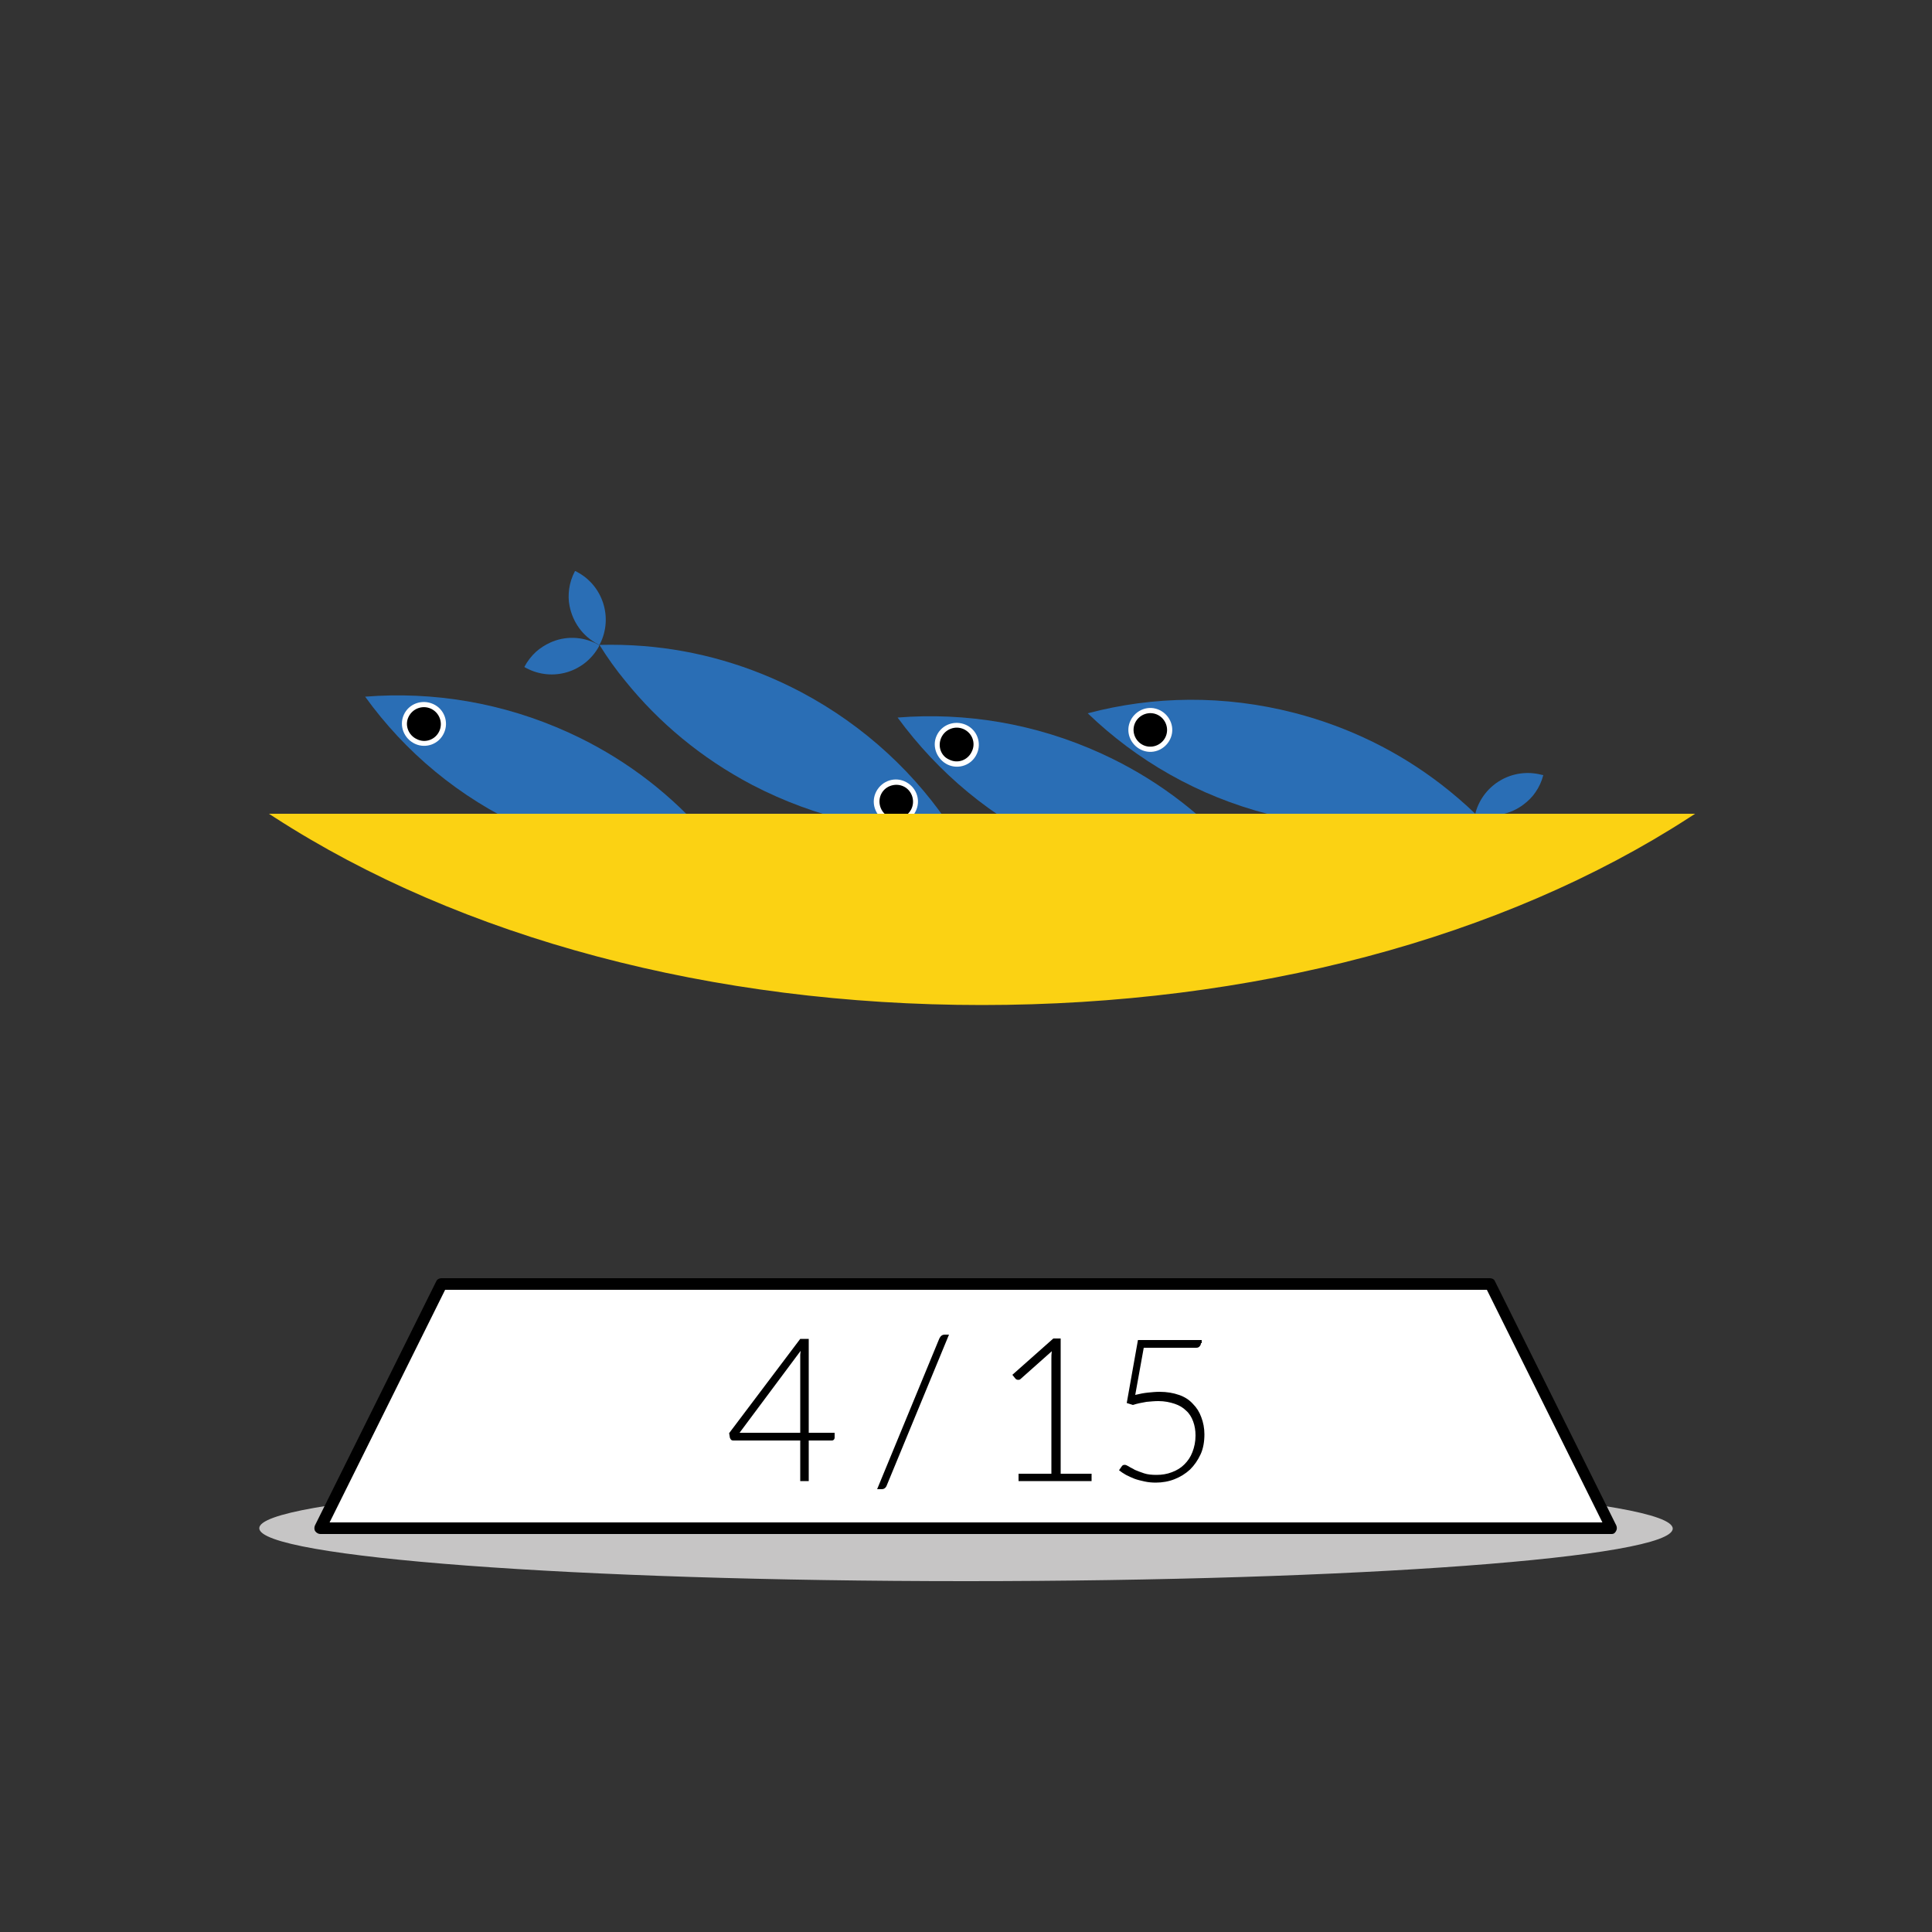 <?xml version="1.0" encoding="utf-8"?>
<!-- Generator: Adobe Illustrator 26.2.1, SVG Export Plug-In . SVG Version: 6.00 Build 0)  -->
<svg version="1.1" id="Livello_1" xmlns="http://www.w3.org/2000/svg" xmlns:xlink="http://www.w3.org/1999/xlink" x="0px" y="0px"
	 viewBox="0 0 500 500" style="enable-background:new 0 0 500 500;" xml:space="preserve">
<rect x="0" y="0" width="500" height="500" fill="#333333" stroke="none"/>
<style type="text/css">
	.st0{fill:#C6C5C5;}
	.st1{fill:#FFFFFF;}
	.st2{enable-background:new    ;}
	.st3{fill:#00A29B;}
	.st4{fill:#2A6EB5;}
	.st5{fill:#FBD213;}
</style>
<g id="a">
	<g id="b">
	</g>
	<g id="c">
	</g>
	<g id="d">
	</g>
	<g id="e">
	</g>
	<g id="f">
	</g>
	<g id="g">
	</g>
</g>
<g id="h">
</g>
<g id="i">
</g>
<path class="st0" d="M250,381.9c-101,0-182.9,6.1-182.9,13.6S149,409.2,250,409.2s182.9-6.1,182.9-13.6S351,381.9,250,381.9"/>
<g>
	<polygon class="st1" points="417.1,395.5 82.9,395.5 114.3,332.4 385.7,332.4 	"/>
	<path d="M417.1,397H82.9c-0.5,0-1-0.3-1.3-0.7s-0.3-1-0.1-1.5l31.4-63.2c0.2-0.5,0.8-0.8,1.3-0.8h271.4c0.6,0,1.1,0.3,1.3,0.8
		l31.4,63.2c0.2,0.5,0.2,1-0.1,1.5S417.6,397,417.1,397L417.1,397z M85.3,394h329.4l-29.9-60.2H115.2L85.3,394L85.3,394z"/>
</g>
<g class="st2">
	<path d="M209.3,370.8h6.7v1.3c0,0.2-0.1,0.3-0.2,0.5c-0.1,0.1-0.3,0.2-0.5,0.2h-6v10.5h-2.2v-10.5h-17.3c-0.3,0-0.5-0.1-0.6-0.2
		c-0.1-0.1-0.2-0.3-0.3-0.5l-0.2-1.2l18.4-24.4h2.2V370.8z M207.1,351.5c0-0.3,0-0.6,0-0.9c0-0.3,0.1-0.7,0.1-1l-15.8,21.2h15.7
		V351.5z"/>
	<path d="M229.5,384.4c-0.1,0.3-0.3,0.6-0.6,0.8c-0.3,0.2-0.6,0.2-0.9,0.2h-1l16.1-39c0.3-0.6,0.7-1,1.4-1h1.1L229.5,384.4z"/>
	<path d="M263.7,381.4h8.4v-29.8c0-0.6,0-1.2,0.1-1.9l-8.1,7.2c-0.2,0.2-0.4,0.2-0.6,0.2c-0.3,0-0.5-0.1-0.7-0.3l-0.8-1l10.6-9.4
		h1.9v35h8v1.9h-18.9V381.4z"/>
	<path d="M310.8,347.6c0,0.3-0.1,0.6-0.4,0.9s-0.6,0.3-1.1,0.3h-13.3l-2.2,12.2c1.2-0.3,2.3-0.5,3.3-0.6c1-0.1,2-0.2,3-0.2
		c1.9,0,3.6,0.3,5,0.8c1.5,0.5,2.7,1.3,3.6,2.3c1,1,1.7,2.1,2.2,3.5c0.5,1.3,0.8,2.8,0.8,4.4c0,1.9-0.3,3.7-1,5.2
		c-0.7,1.5-1.6,2.8-2.7,3.9c-1.2,1.1-2.5,1.9-4,2.5c-1.5,0.6-3.2,0.9-4.9,0.9c-1,0-2-0.1-2.9-0.3c-0.9-0.2-1.8-0.4-2.6-0.7
		c-0.8-0.3-1.6-0.7-2.2-1c-0.7-0.4-1.3-0.8-1.8-1.2l0.7-1c0.2-0.3,0.4-0.4,0.8-0.4c0.2,0,0.5,0.1,1,0.4c0.4,0.3,1,0.5,1.6,0.9
		c0.7,0.3,1.5,0.6,2.4,0.9c0.9,0.3,2,0.4,3.2,0.4c1.4,0,2.7-0.2,4-0.7s2.3-1.1,3.2-2c0.9-0.9,1.6-1.9,2.1-3.2
		c0.5-1.3,0.8-2.7,0.8-4.3c0-1.3-0.2-2.5-0.6-3.6c-0.4-1.1-1-2.1-1.8-2.8c-0.8-0.8-1.8-1.4-3-1.8c-1.2-0.4-2.6-0.7-4.2-0.7
		c-1,0-2,0.1-3.1,0.2c-1.1,0.2-2.3,0.4-3.5,0.8l-1.6-0.5l2.9-16.3h16.5V347.6z"/>
</g>
<g>
	<path class="st3" d="M381.8,210.7L381.8,210.7L381.8,210.7c0.2,0,0.3,0.1,0.5,0.1c4.3,1.1,7.7,4.1,9.3,7.9c0.6,1.3,1,2.8,1.1,4.2
		c0.2,1.6,0,3.3-0.4,4.9c-0.2,0-0.4-0.1-0.5-0.1c-7.4-1.9-11.9-9.4-10.1-16.8C381.7,210.9,381.8,210.8,381.8,210.7L381.8,210.7z"/>
	<path class="st4" d="M381.8,210.6L381.8,210.6c0-0.1,0.1-0.2,0.1-0.4c2.1-7.3,9.6-11.6,17-9.7c0.2,0,0.3,0.1,0.5,0.1
		c-0.4,1.6-1.1,3.1-2,4.4c-0.8,1.2-1.9,2.3-3.1,3.2c-3.3,2.5-7.7,3.5-12,2.4C382.1,210.7,382,210.7,381.8,210.6z"/>
	<path class="st4" d="M328.3,210.7c14.3,3.7,28.6,4.3,42.4,2.2c3.8-0.6,7.4-1.3,11.1-2.3l0,0c0,0,0,0,0,0l0,0
		c-2.7-2.6-5.6-5.1-8.7-7.5c-11-8.5-23.8-14.9-38.1-18.6c-18.2-4.7-36.5-4.4-53.5,0.1C294.2,196.8,310,206,328.3,210.7L328.3,210.7z
		"/>
	<path class="st1" d="M292.2,187.5c0.8-3,3.9-4.9,6.9-4.1s4.9,3.9,4.1,6.9c-0.8,3-3.9,4.9-6.9,4.1S291.4,190.5,292.2,187.5
		L292.2,187.5z"/>
	<path d="M293.5,187.8c0.6-2.3,3-3.7,5.3-3.1s3.7,3,3.1,5.3s-3,3.7-5.3,3.1S292.9,190.1,293.5,187.8L293.5,187.8z"/>
</g>
<g>
	<path class="st3" d="M326.5,228.9L326.5,228.9L326.5,228.9c0.2,0.1,0.3,0.1,0.5,0.2c4.1,1.9,6.8,5.4,7.8,9.5
		c0.4,1.4,0.5,2.9,0.4,4.4c-0.1,1.6-0.5,3.2-1.2,4.8c-0.2-0.1-0.3-0.1-0.5-0.2c-6.9-3.2-10-11.3-7.1-18.3
		C326.4,229.1,326.5,229,326.5,228.9L326.5,228.9z"/>
	<path class="st3" d="M326.5,228.9L326.5,228.9c0.1-0.1,0.1-0.2,0.2-0.3c3.3-6.8,11.5-9.7,18.4-6.6c0.2,0.1,0.3,0.1,0.5,0.2
		c-0.7,1.5-1.6,2.9-2.8,4c-1,1.1-2.3,1.9-3.6,2.6c-3.7,1.9-8.2,2.1-12.3,0.3C326.8,229,326.7,229,326.5,228.9L326.5,228.9z"/>
	<path class="st4" d="M273.8,219.6c13.4,6.1,27.5,9.2,41.3,9.6c3.8,0.1,7.6,0,11.3-0.3l0,0c0,0,0,0,0,0l0,0c-2.2-3.1-4.6-6-7.2-8.9
		c-9.3-10.3-20.8-18.9-34.2-25c-17.1-7.8-35.2-10.7-52.7-9.3C242.7,199.9,256.7,211.8,273.8,219.6L273.8,219.6z"/>
	<path class="st1" d="M242.4,190.4c1.3-2.9,4.7-4.1,7.6-2.8c2.9,1.3,4.1,4.7,2.8,7.5c-1.3,2.9-4.7,4.1-7.5,2.8
		S241.1,193.2,242.4,190.4L242.4,190.4z"/>
	<path d="M243.6,190.9c1-2.2,3.6-3.2,5.8-2.2c2.2,1,3.2,3.6,2.1,5.8c-1,2.2-3.6,3.2-5.8,2.1C243.5,195.7,242.6,193.1,243.6,190.9z"
		/>
</g>
<g>
	<path class="st3" d="M188.6,223.5L188.6,223.5L188.6,223.5c0.2,0.1,0.3,0.1,0.5,0.2c4.1,1.9,6.8,5.4,7.8,9.5
		c0.4,1.4,0.5,2.9,0.4,4.4c-0.1,1.6-0.5,3.2-1.2,4.8c-0.2-0.1-0.3-0.1-0.5-0.2c-6.9-3.2-10.1-11.3-7.1-18.3
		C188.6,223.7,188.6,223.6,188.6,223.5L188.6,223.5z"/>
	<path class="st3" d="M188.7,223.5L188.7,223.5c0.1-0.1,0.1-0.2,0.2-0.3c3.3-6.8,11.5-9.7,18.4-6.6c0.2,0.1,0.3,0.1,0.5,0.2
		c-0.7,1.5-1.6,2.9-2.8,4c-1.1,1.1-2.3,1.9-3.6,2.6c-3.7,1.9-8.2,2.1-12.3,0.3C189,223.7,188.8,223.6,188.7,223.5L188.7,223.5z"/>
	<path class="st4" d="M135.9,214.2c13.4,6.1,27.4,9.2,41.3,9.6c3.8,0.1,7.6,0,11.3-0.3l0,0c0,0,0,0,0.1,0l0,0
		c-2.2-3.1-4.6-6-7.2-8.9c-9.3-10.3-20.8-18.9-34.2-25c-17.1-7.8-35.2-10.7-52.7-9.3C104.8,194.6,118.8,206.4,135.9,214.2
		L135.9,214.2z"/>
	<path class="st1" d="M104.5,185c1.3-2.9,4.7-4.1,7.6-2.8c2.9,1.3,4.1,4.7,2.8,7.5c-1.3,2.9-4.7,4.1-7.5,2.8S103.2,187.9,104.5,185
		L104.5,185z"/>
	<path d="M105.7,185.6c1-2.2,3.6-3.2,5.8-2.2c2.2,1,3.2,3.6,2.2,5.8s-3.6,3.2-5.8,2.1C105.7,190.3,104.7,187.7,105.7,185.6z"/>
</g>
<g>
	<path class="st4" d="M155.1,167L155.1,167L155.1,167c-0.1-0.1-0.3-0.2-0.5-0.3c-4-2.1-8.5-2.1-12.2-0.4c-1.3,0.6-2.6,1.4-3.7,2.4
		c-1.2,1.1-2.2,2.4-3,3.9c0.1,0.1,0.3,0.2,0.5,0.3c6.8,3.6,15.1,1.1,18.8-5.6C155,167.2,155,167.1,155.1,167L155.1,167z"/>
	<path class="st4" d="M155.1,166.9L155.1,166.9c0.1-0.1,0.1-0.2,0.2-0.3c3.4-6.8,0.7-15.1-6-18.6c-0.1-0.1-0.3-0.2-0.5-0.2
		c-0.8,1.5-1.3,3.1-1.5,4.6c-0.2,1.5-0.2,3,0.1,4.4c0.8,4.1,3.3,7.8,7.3,9.9C154.8,166.8,154.9,166.9,155.1,166.9L155.1,166.9z"/>
	<path class="st4" d="M194.6,203.1c-13.1-6.9-24.1-16.1-32.8-26.9c-2.4-2.9-4.6-6-6.6-9.2l0,0c0,0,0,0,0-0.1l0,0
		c3.8-0.1,7.6,0,11.4,0.3c13.8,1.1,27.6,5,40.7,11.9c16.6,8.8,30,21.4,39.5,36.1C229.2,215.7,211.3,211.8,194.6,203.1L194.6,203.1z"
		/>
	<path class="st1" d="M236.9,210.1c1.5-2.8,0.4-6.2-2.4-7.7c-2.8-1.5-6.2-0.4-7.7,2.4s-0.4,6.2,2.4,7.7
		C232,214,235.5,212.9,236.9,210.1L236.9,210.1z"/>
	<path d="M235.8,209.5c1.1-2.1,0.3-4.8-1.8-5.9s-4.8-0.3-5.9,1.8s-0.3,4.8,1.8,5.9C232,212.5,234.6,211.7,235.8,209.5L235.8,209.5z"
		/>
</g>
<g>
	<path class="st5" d="M437,211.2c-46.2,29.9-111,48.5-182.9,48.5s-136.6-18.6-182.9-48.5L437,211.2L437,211.2z"/>
	<path class="st5" d="M254.1,260.1c-69.7,0-134.7-17.3-183.1-48.6l-1.4-0.9h369.1l-1.4,0.9C388.9,242.9,323.8,260.1,254.1,260.1
		L254.1,260.1z M73,211.7c48.1,30.6,112.3,47.5,181.2,47.5s133.1-16.9,181.1-47.5C435.3,211.7,73,211.7,73,211.7z"/>
</g>
<g id="k">
</g>
</svg>
